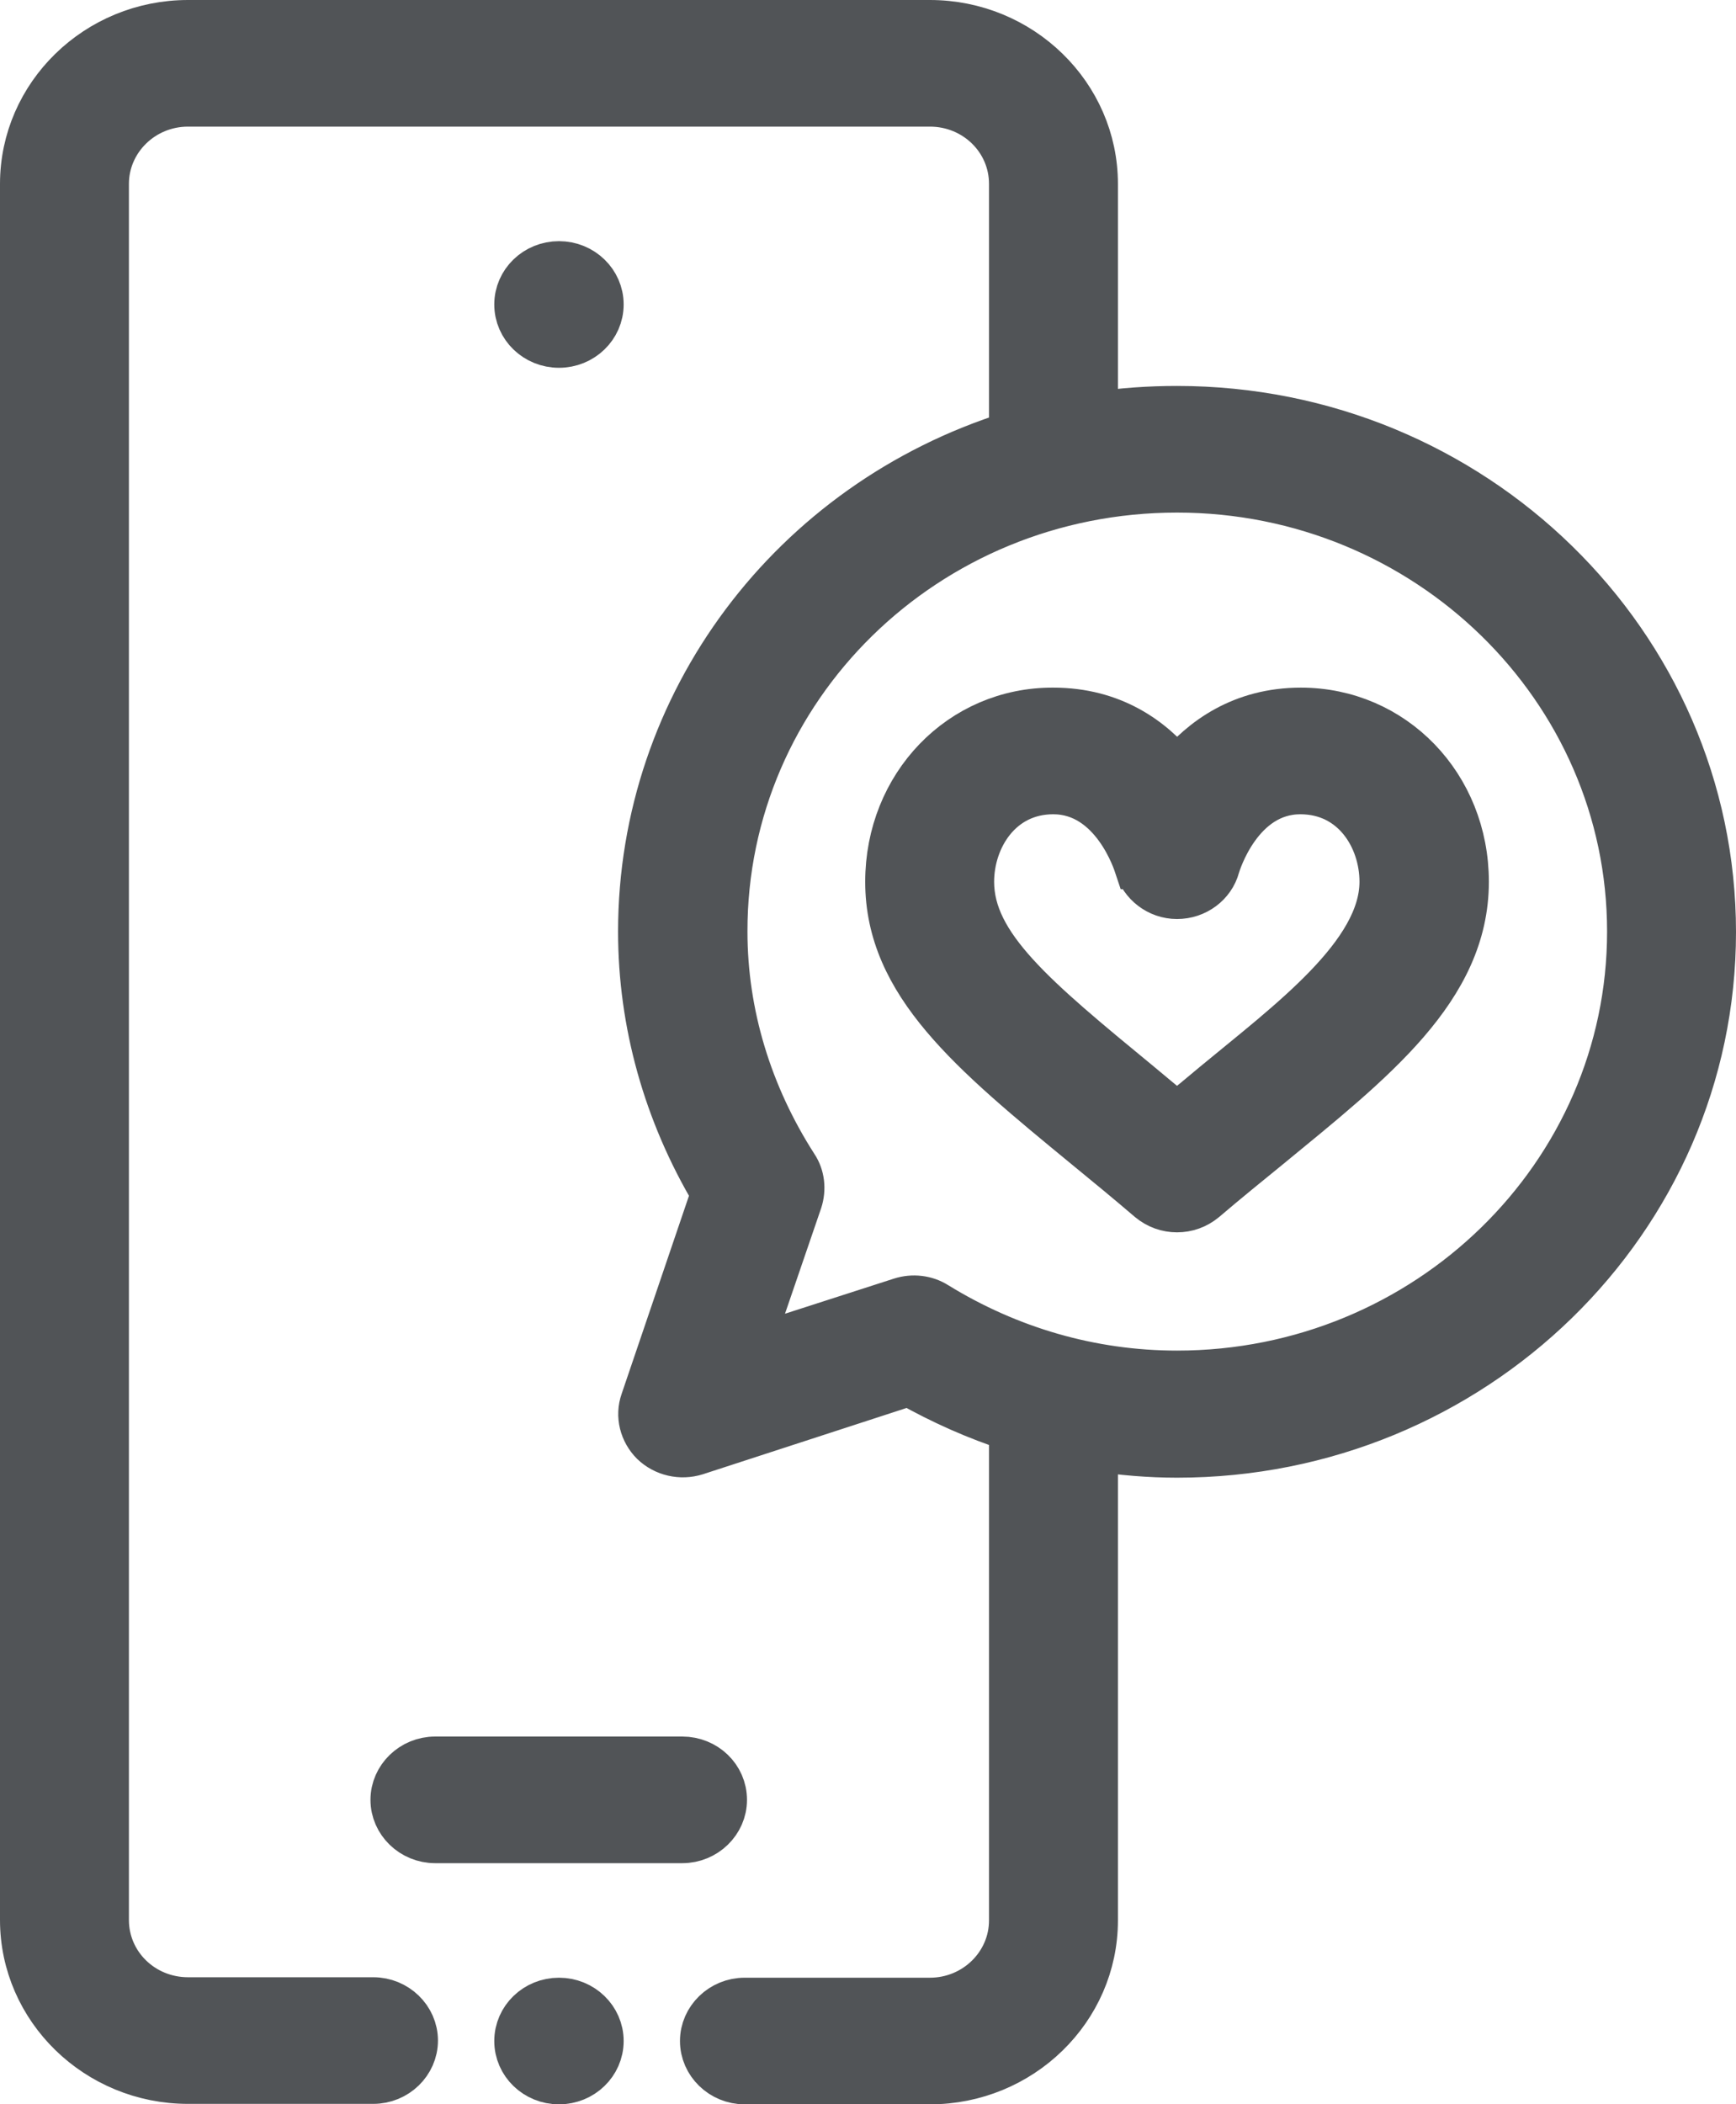 <svg id="Capa_1" xmlns="http://www.w3.org/2000/svg" viewBox="0 0 373 452"><style>.st0{fill:#515457;stroke:#515457;stroke-width:10;stroke-miterlimit:10}</style><ellipse class="st0" cx="120.1" cy="65.4" rx="8.9" ry="8.6"/><path class="st0" d="M190.9 189.4c0 21.8 17.8 36.5 42.5 56.8 4.4 3.6 8.9 7.3 13.7 11.4 1.7 1.4 3.7 2.1 5.8 2.1s4.1-.7 5.8-2.1c4.8-4.1 9.4-7.8 13.8-11.4 22.4-18.4 42.4-33.9 42.4-56.8 0-20.6-15.6-36.7-35.4-36.7-12.6 0-21.1 6.2-26.6 12.9-5.4-6.7-13.9-12.9-26.6-12.9-19.8-.1-35.4 16.1-35.4 36.7zm53.5-3.4c1.1 3.7 4.5 6.4 8.5 6.4s7.5-2.6 8.5-6.3c.2-.7 4.9-16.2 18-16.2 11.5 0 17.7 10 17.7 19.5 0 15.6-19.9 30.2-36.1 43.6-2.6 2.2-5.3 4.4-8.1 6.7-2.8-2.3-5.5-4.5-8.1-6.7-22.6-18.6-36.2-29.8-36.2-43.6 0-9.4 6.2-19.5 17.7-19.5 13.1 0 17.9 15.5 18.1 16.1zM155.5 386.6c0-4.8-4-8.6-8.9-8.6H93.5c-4.9 0-8.9 3.9-8.9 8.6s4 8.6 8.9 8.6h53.1c4.9 0 8.9-3.9 8.9-8.6z"/><ellipse class="st0" cx="120.1" cy="438.4" rx="8.9" ry="8.6"/><path class="st0" d="M199.8 5H40.4C20.9 5 5 20.5 5 39.5v372.9c0 19 15.9 34.5 35.4 34.5h39.8c4.9 0 8.9-3.9 8.9-8.6s-4-8.6-8.9-8.6H40.4c-9.8 0-17.7-7.7-17.7-17.3V39.5c0-9.5 7.9-17.3 17.7-17.3h159.4c9.8 0 17.7 7.7 17.7 17.3v53.8c-47.3 14.8-79.7 57.8-79.7 106.8 0 19.6 5.4 38.9 15.7 56.2L138.3 301c-1.1 3.1-.2 6.5 2.1 8.8 2.4 2.3 5.9 3.1 9.1 2.1l45.8-14.9c7.1 4 14.5 7.3 22.2 9.8v105.7c0 9.5-7.9 17.3-17.7 17.3H160c-4.9 0-8.9 3.9-8.9 8.6s4 8.6 8.9 8.6h39.8c19.5 0 35.4-15.5 35.4-34.5V311c5.9.9 11.8 1.4 17.7 1.4 63.5 0 115.1-50.3 115.1-112.2S316.4 87.9 252.9 87.9c-5.9 0-11.9.4-17.7 1.3V39.5c0-19-15.9-34.5-35.4-34.5zm53.1 100.1c53.7 0 97.4 42.6 97.4 95s-43.7 95-97.4 95c-18.5 0-36.2-5.2-51.8-14.8-2.2-1.4-5-1.7-7.5-.9L160.7 290l11-32.1c.8-2.5.5-5.2-.9-7.3-9.9-15.4-15.2-32.8-15.2-50.5-.1-52.3 43.2-95 97.3-95z"/></svg>